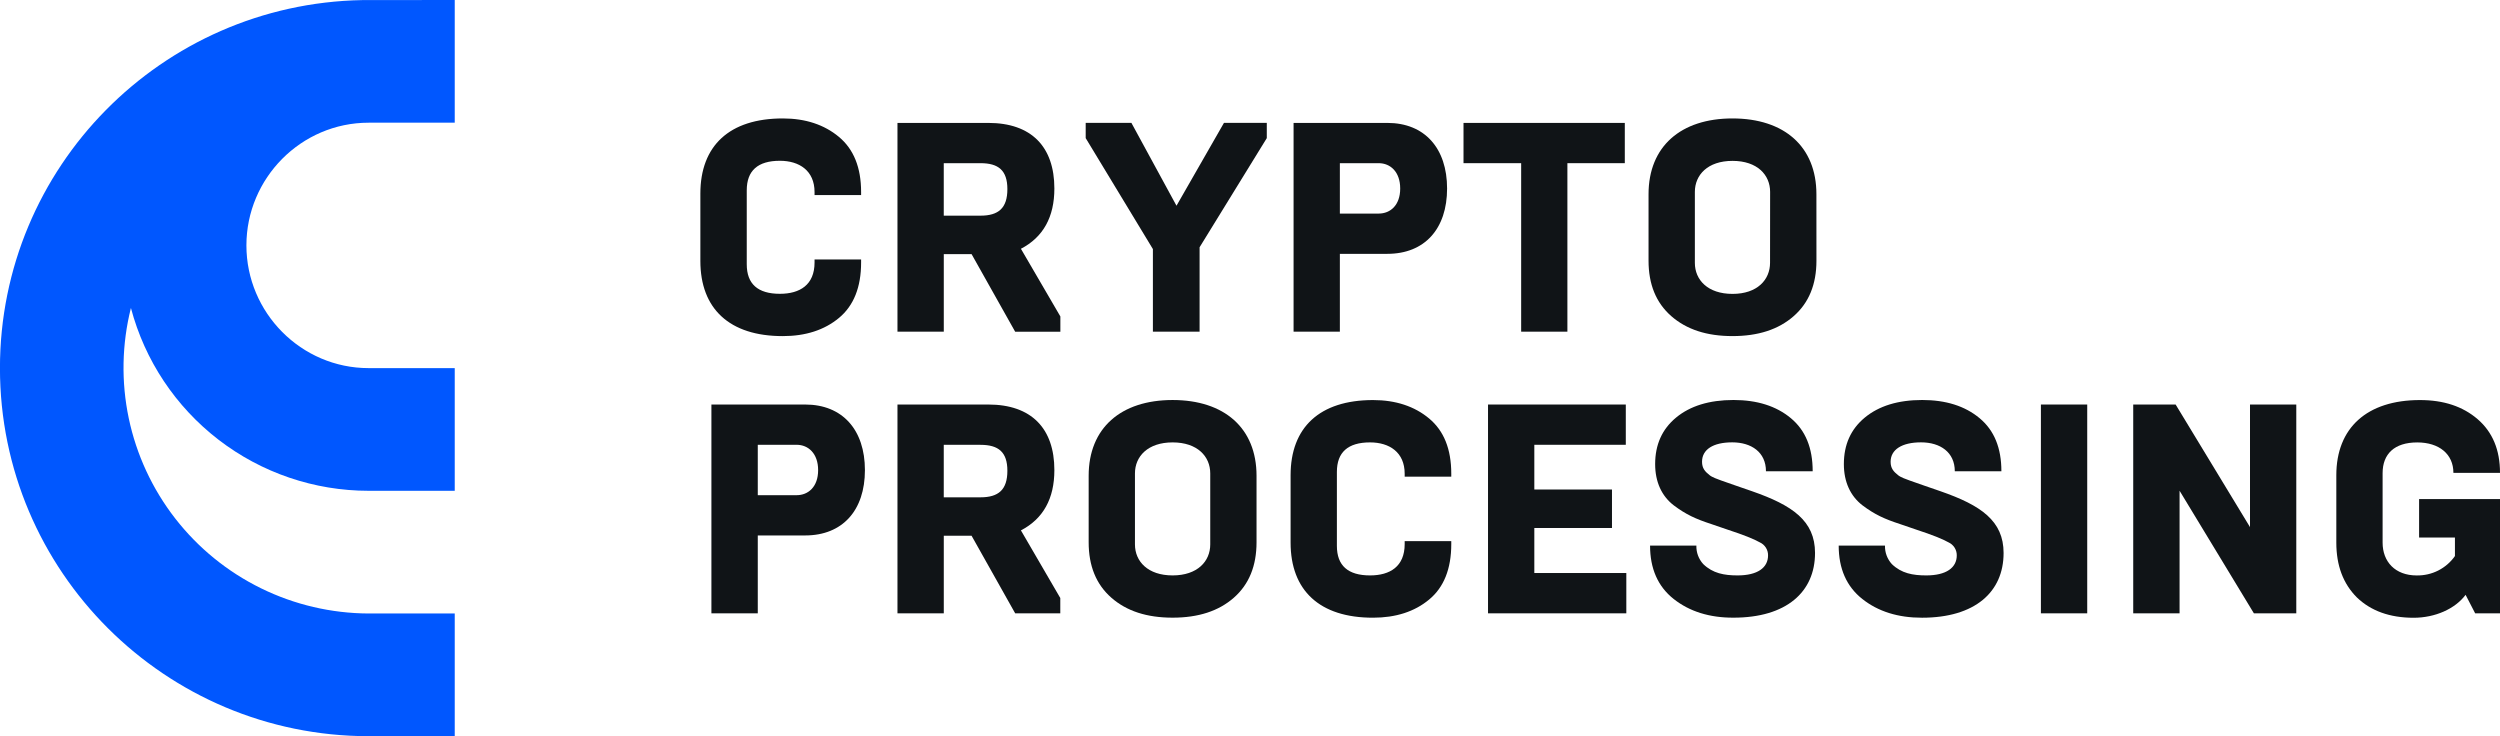 <svg width="163" height="48" viewBox="0 0 163 48" fill="none" xmlns="http://www.w3.org/2000/svg">
<path d="M24.034 8H29.649V0C29.649 0 23.753 0 23.611 0.006C10.537 0.249 -0.003 10.895 -0.003 24.001C-0.003 37.248 10.768 47.989 24.034 48H29.649V40H24.034C21.6 39.99 19.2 39.428 17.016 38.355C14.832 37.283 12.92 35.728 11.427 33.808C9.934 31.889 8.897 29.655 8.396 27.277C7.896 24.899 7.943 22.438 8.536 20.08C9.439 23.496 11.45 26.518 14.253 28.674C17.056 30.83 20.496 32 24.034 32H29.649V24.001H24.034C19.64 24.001 16.066 20.388 16.066 16C16.066 11.613 19.64 8 24.034 8Z" fill="#0057FF"/>
<path d="M45.664 17.017V12.622C45.664 9.507 47.553 7.722 51.039 7.722C52.52 7.722 53.746 8.131 54.701 8.928C55.655 9.725 56.144 10.911 56.144 12.524V12.719H53.109V12.524C53.109 11.124 52.111 10.483 50.849 10.483C49.409 10.483 48.688 11.125 48.688 12.409V17.231C48.688 18.514 49.409 19.156 50.849 19.156C52.154 19.156 53.109 18.573 53.109 17.114V16.919H56.144V17.114C56.144 18.733 55.658 19.933 54.703 20.727C53.749 21.52 52.522 21.914 51.041 21.914C47.558 21.918 45.664 20.127 45.664 17.017Z" fill="#101417"/>
<path d="M58.515 21.625V8.014H64.435C67.248 8.014 68.745 9.57 68.745 12.292C68.745 14.139 68.025 15.461 66.564 16.22L69.136 20.633V21.63H66.19L63.347 16.569H61.535V21.624L58.515 21.625ZM61.533 14.061H63.928C65.097 14.061 65.681 13.575 65.681 12.33C65.681 11.106 65.097 10.639 63.928 10.639H61.533V14.061Z" fill="#101417"/>
<path d="M75.169 21.625V16.239L70.787 9.005V8.009H73.766L76.707 13.414L79.804 8.009H82.595V9.005L78.213 16.122V21.625H75.169Z" fill="#101417"/>
<path d="M84.341 21.625V8.014H90.455C92.889 8.014 94.35 9.667 94.35 12.292C94.35 14.917 92.89 16.55 90.455 16.55H87.359V21.625H84.341ZM87.359 13.925H89.891C90.651 13.925 91.293 13.381 91.293 12.292C91.293 11.203 90.651 10.639 89.891 10.639H87.359V13.925Z" fill="#101417"/>
<path d="M99.18 21.625V10.639H95.421V8.014H105.937V10.639H102.194V21.625H99.18Z" fill="#101417"/>
<path d="M118.432 16.997C118.432 18.534 117.944 19.737 116.951 20.61C115.958 21.482 114.634 21.913 112.958 21.913C111.283 21.913 109.964 21.484 108.966 20.61C107.968 19.735 107.485 18.529 107.485 16.997V12.662C107.485 9.547 109.588 7.722 112.958 7.722C116.328 7.722 118.43 9.55 118.43 12.662L118.432 16.997ZM115.412 12.512C115.412 11.403 114.575 10.489 112.96 10.489C111.344 10.489 110.505 11.403 110.505 12.512V17.14C110.505 18.247 111.343 19.162 112.96 19.162C114.576 19.162 115.407 18.241 115.407 17.134L115.412 12.512Z" fill="#101417"/>
<path d="M46.384 39.989V26.375H52.498C54.932 26.375 56.393 28.028 56.393 30.653C56.393 33.278 54.932 34.911 52.498 34.911H49.407V39.989H46.384ZM49.407 32.286H51.94C52.699 32.286 53.342 31.742 53.342 30.653C53.342 29.564 52.699 29 51.94 29H49.407V32.286Z" fill="#101417"/>
<path d="M58.515 39.989V26.375H64.435C67.248 26.375 68.745 27.93 68.745 30.653C68.745 32.501 68.025 33.822 66.564 34.581L69.131 38.992V39.989H66.19L63.347 34.931H61.535V39.989H58.515ZM61.533 32.425H63.928C65.097 32.425 65.681 31.939 65.681 30.694C65.681 29.47 65.097 29.003 63.928 29.003H61.533V32.425Z" fill="#101417"/>
<path d="M81.926 35.358C81.926 36.894 81.439 38.099 80.446 38.971C79.453 39.843 78.128 40.272 76.454 40.272C74.779 40.272 73.459 39.845 72.461 38.971C71.463 38.096 70.981 36.889 70.981 35.358V31.019C70.981 27.905 73.084 26.081 76.454 26.081C79.823 26.081 81.926 27.908 81.926 31.019V35.358ZM78.908 30.866C78.908 29.758 78.069 28.844 76.454 28.844C74.838 28.844 73.999 29.758 73.999 30.866V35.495C73.999 36.602 74.837 37.517 76.454 37.517C78.071 37.517 78.908 36.602 78.908 35.495V30.866Z" fill="#101417"/>
<path d="M84.147 35.38V30.983C84.147 27.869 86.036 26.084 89.522 26.084C91.001 26.084 92.228 26.491 93.182 27.288C94.137 28.086 94.623 29.273 94.623 30.886V31.08H91.585V30.886C91.585 29.486 90.587 28.844 89.327 28.844C87.886 28.844 87.165 29.486 87.165 30.769V35.593C87.165 36.876 87.886 37.517 89.327 37.517C90.631 37.517 91.585 36.934 91.585 35.475V35.281H94.623V35.475C94.623 37.095 94.137 38.295 93.182 39.088C92.228 39.882 91.001 40.274 89.522 40.274C86.036 40.278 84.147 38.494 84.147 35.38Z" fill="#101417"/>
<path d="M97.019 39.989V26.375H106.002V29H100.038V31.916H105.101V34.425H100.038V37.361H106.036V39.989H97.019Z" fill="#101417"/>
<path d="M109.123 39.053C108.091 38.236 107.584 37.07 107.584 35.573H110.604C110.59 36.017 110.751 36.45 111.052 36.779C111.676 37.382 112.414 37.517 113.291 37.517C114.596 37.517 115.277 37.011 115.277 36.214C115.281 36.034 115.231 35.857 115.134 35.705C115.037 35.552 114.897 35.432 114.732 35.358C114.358 35.145 113.68 34.873 112.667 34.542L111.577 34.169C110.565 33.839 109.921 33.546 109.123 32.944C108.344 32.341 107.916 31.427 107.916 30.261C107.916 28.996 108.364 27.985 109.279 27.227C110.193 26.47 111.441 26.08 113.022 26.08C114.56 26.08 115.806 26.469 116.765 27.266C117.723 28.063 118.187 29.211 118.187 30.727H115.141C115.141 29.481 114.187 28.841 112.941 28.841C111.694 28.841 110.973 29.308 110.973 30.105C110.973 30.532 111.168 30.747 111.461 30.977C111.616 31.113 112.006 31.25 112.219 31.327L113.218 31.677L114.231 32.027C116.859 32.942 118.34 33.952 118.34 36.052C118.34 38.6 116.469 40.272 113.023 40.272C111.461 40.278 110.156 39.87 109.123 39.053Z" fill="#101417"/>
<path d="M121.422 39.053C120.39 38.236 119.883 37.07 119.883 35.573H122.901C122.888 36.017 123.049 36.45 123.349 36.779C123.973 37.382 124.713 37.517 125.595 37.517C126.9 37.517 127.581 37.011 127.581 36.214C127.584 36.034 127.535 35.857 127.438 35.705C127.341 35.552 127.201 35.432 127.036 35.358C126.662 35.145 125.984 34.873 124.972 34.542L123.882 34.169C122.869 33.839 122.226 33.546 121.428 32.944C120.649 32.341 120.22 31.427 120.22 30.261C120.22 28.996 120.668 27.985 121.584 27.227C122.5 26.47 123.745 26.08 125.327 26.08C126.865 26.08 128.112 26.469 129.07 27.266C130.028 28.063 130.491 29.211 130.491 30.727H127.453C127.453 29.481 126.498 28.841 125.252 28.841C124.006 28.841 123.268 29.312 123.268 30.109C123.268 30.536 123.463 30.75 123.755 30.981C123.911 31.117 124.3 31.254 124.515 31.331L125.513 31.681L126.526 32.031C129.155 32.945 130.634 33.956 130.634 36.056C130.634 38.604 128.763 40.275 125.318 40.275C123.758 40.278 122.453 39.87 121.422 39.053Z" fill="#101417"/>
<path d="M133.067 39.989V26.375H136.087V39.989H133.067Z" fill="#101417"/>
<path d="M139.086 39.989V26.375H141.851L146.7 34.367V26.375H149.718V39.989H146.954L142.108 31.995V39.989H139.086Z" fill="#101417"/>
<path d="M153.672 38.956C152.776 38.062 152.328 36.876 152.328 35.378V30.983C152.328 27.891 154.333 26.084 157.78 26.084C159.319 26.084 160.565 26.491 161.54 27.329C162.514 28.168 163 29.331 163 30.829H159.962C159.962 29.604 159.027 28.846 157.606 28.846C156.108 28.846 155.346 29.604 155.346 30.849V35.38C155.346 36.625 156.165 37.519 157.567 37.519C158.055 37.528 158.538 37.418 158.973 37.198C159.408 36.977 159.782 36.653 160.062 36.254V35.048H157.725V32.539H163.003V39.989H161.381L160.757 38.783C160.075 39.697 158.77 40.278 157.369 40.278C155.814 40.278 154.584 39.831 153.672 38.956Z" fill="#101417"/>
</svg>
